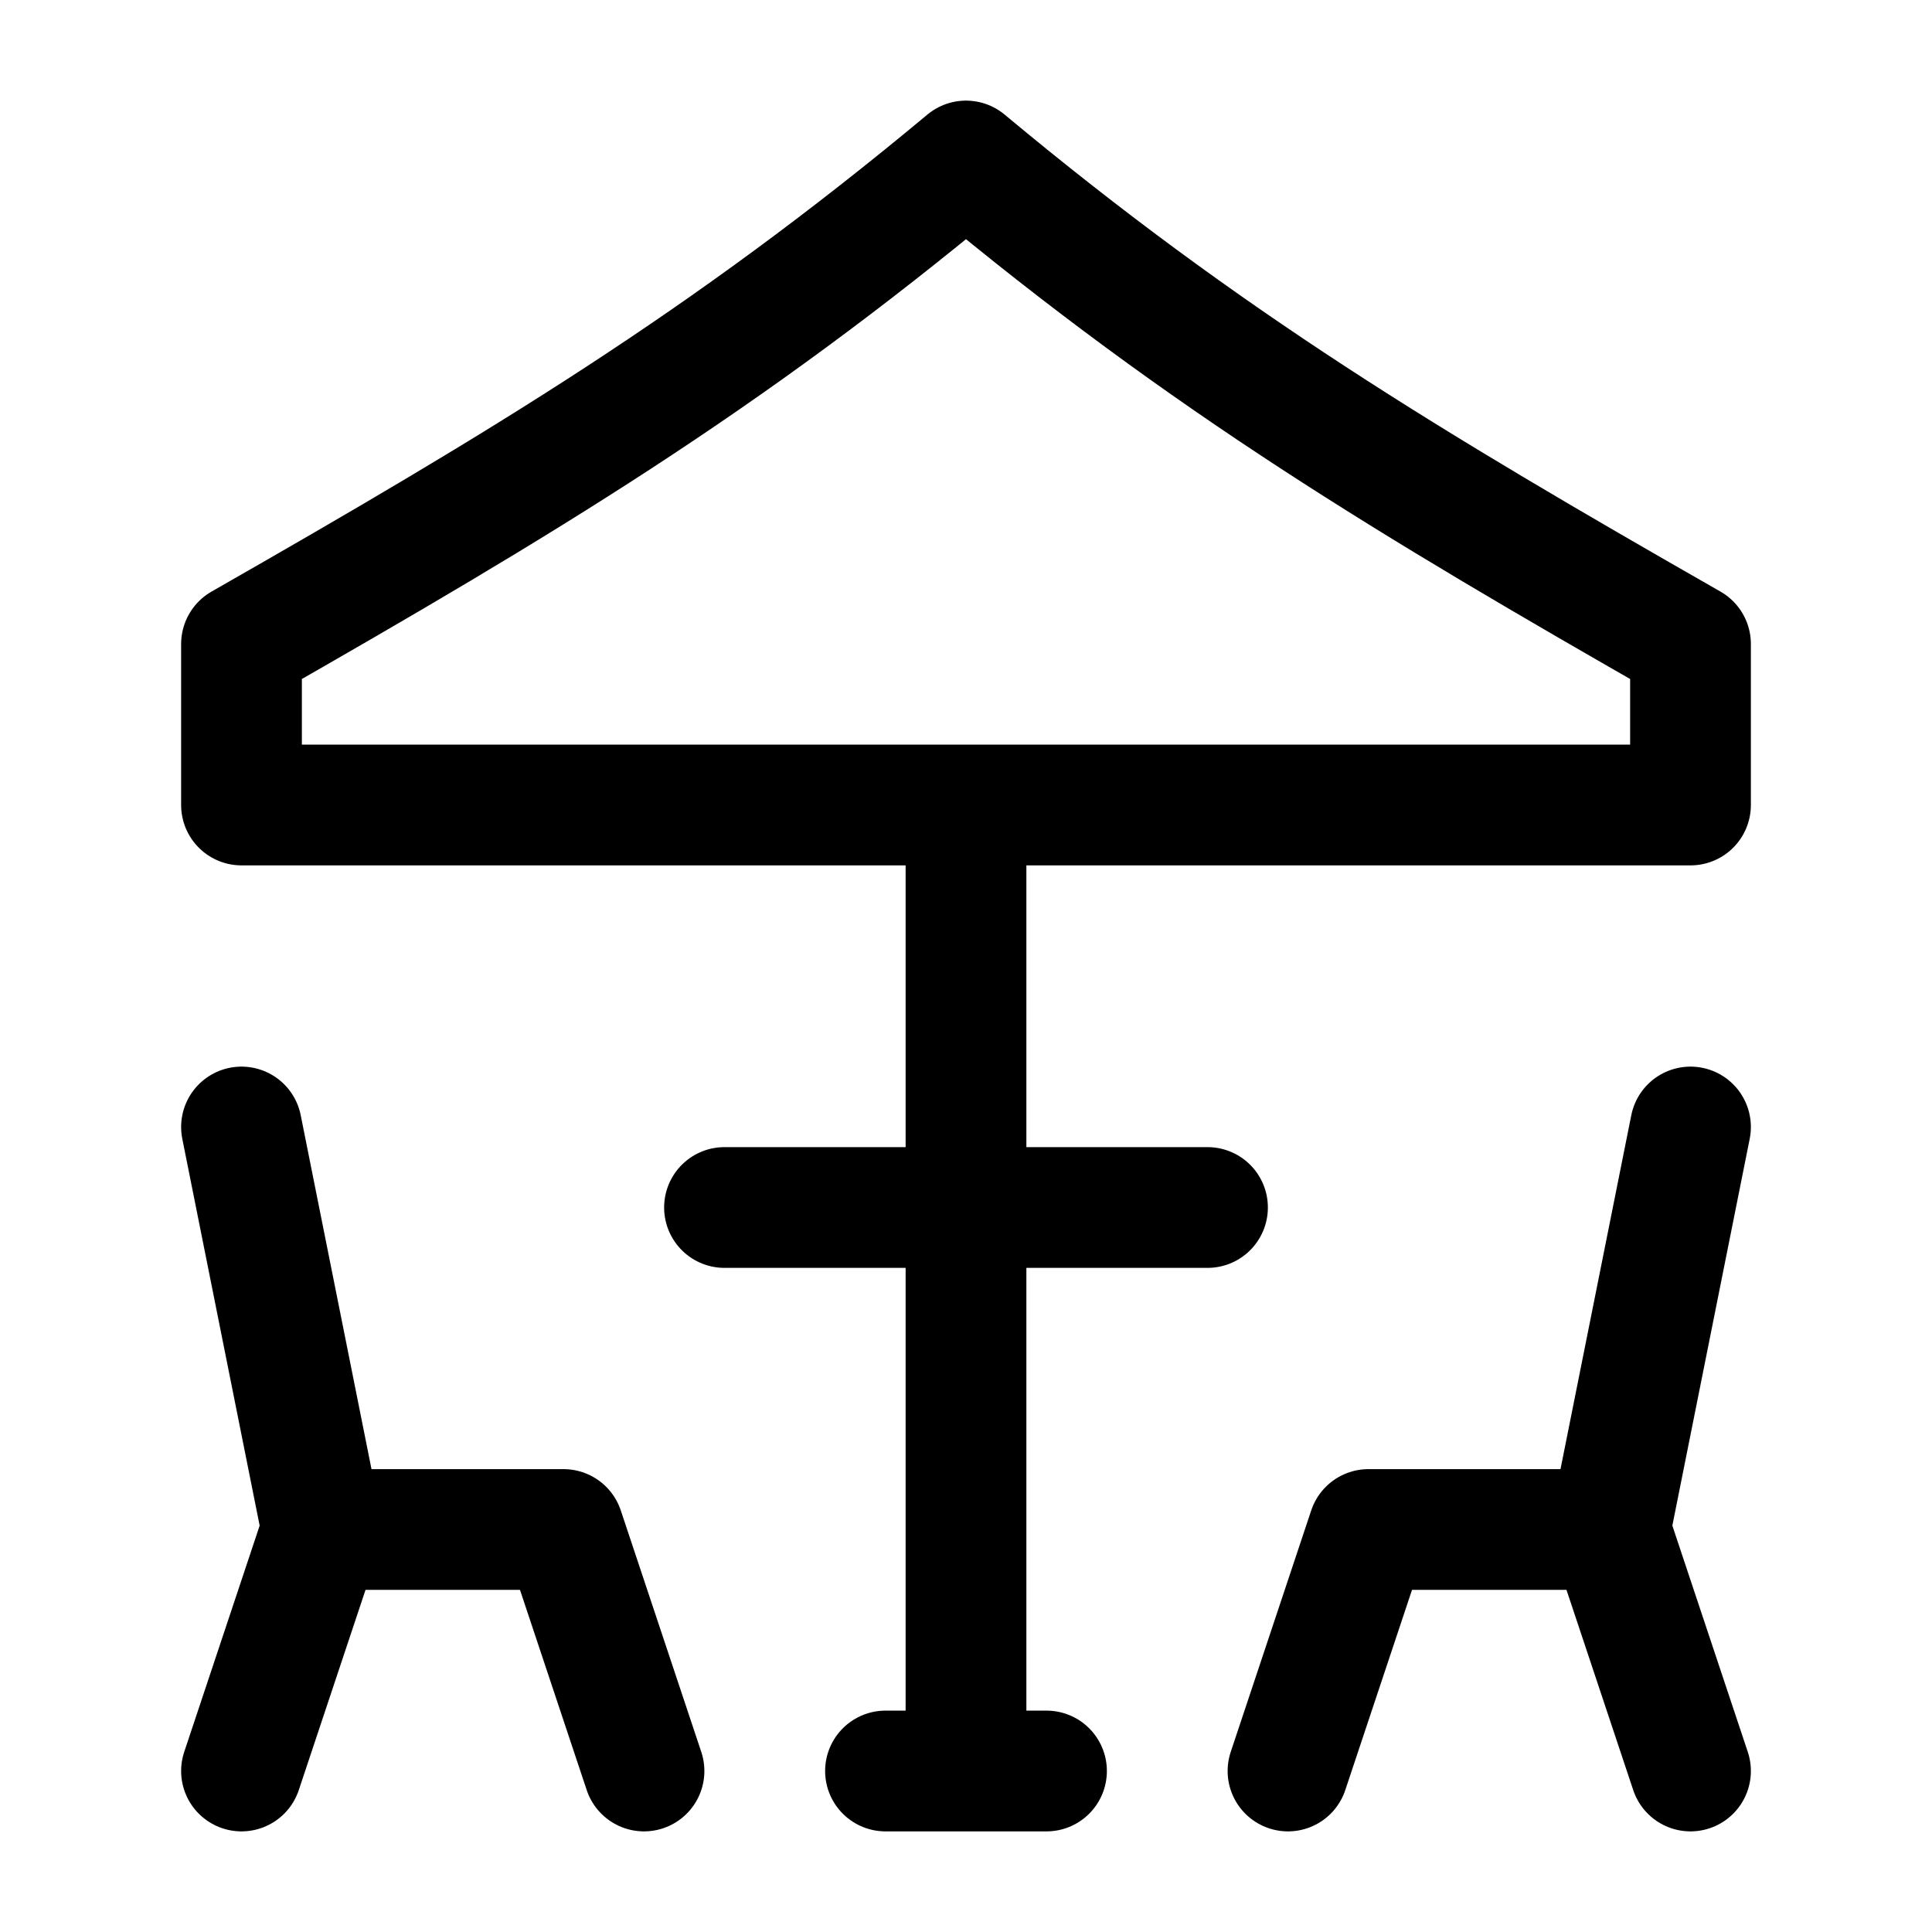 <svg width="24" height="24" viewBox="0 0 24 24" fill="none" xmlns="http://www.w3.org/2000/svg">
    <path d="M3 14L4 19M4 19L3 22M4 19H7L8 22" stroke="currentColor" stroke-width="1.5" stroke-linecap="round" stroke-linejoin="round"/>
    <path d="M21 14L20 19M20 19L21 22M20 19H17L16 22" stroke="currentColor" stroke-width="1.5" stroke-linecap="round" stroke-linejoin="round"/>
    <path d="M12 10L12 22" stroke="currentColor" stroke-width="1.5" stroke-linejoin="round"/>
    <path d="M11 22H13" stroke="currentColor" stroke-width="1.5" stroke-linecap="round" stroke-linejoin="round"/>
    <path d="M9 15L15 15" stroke="currentColor" stroke-width="1.5" stroke-linecap="round" stroke-linejoin="round"/>
    <path d="M3 8V10H21V8C17.5 6 15 4.5 12 2C9 4.5 6.5 6 3 8Z" stroke="currentColor" stroke-width="1.5" stroke-linecap="round" stroke-linejoin="round"/>
</svg>
